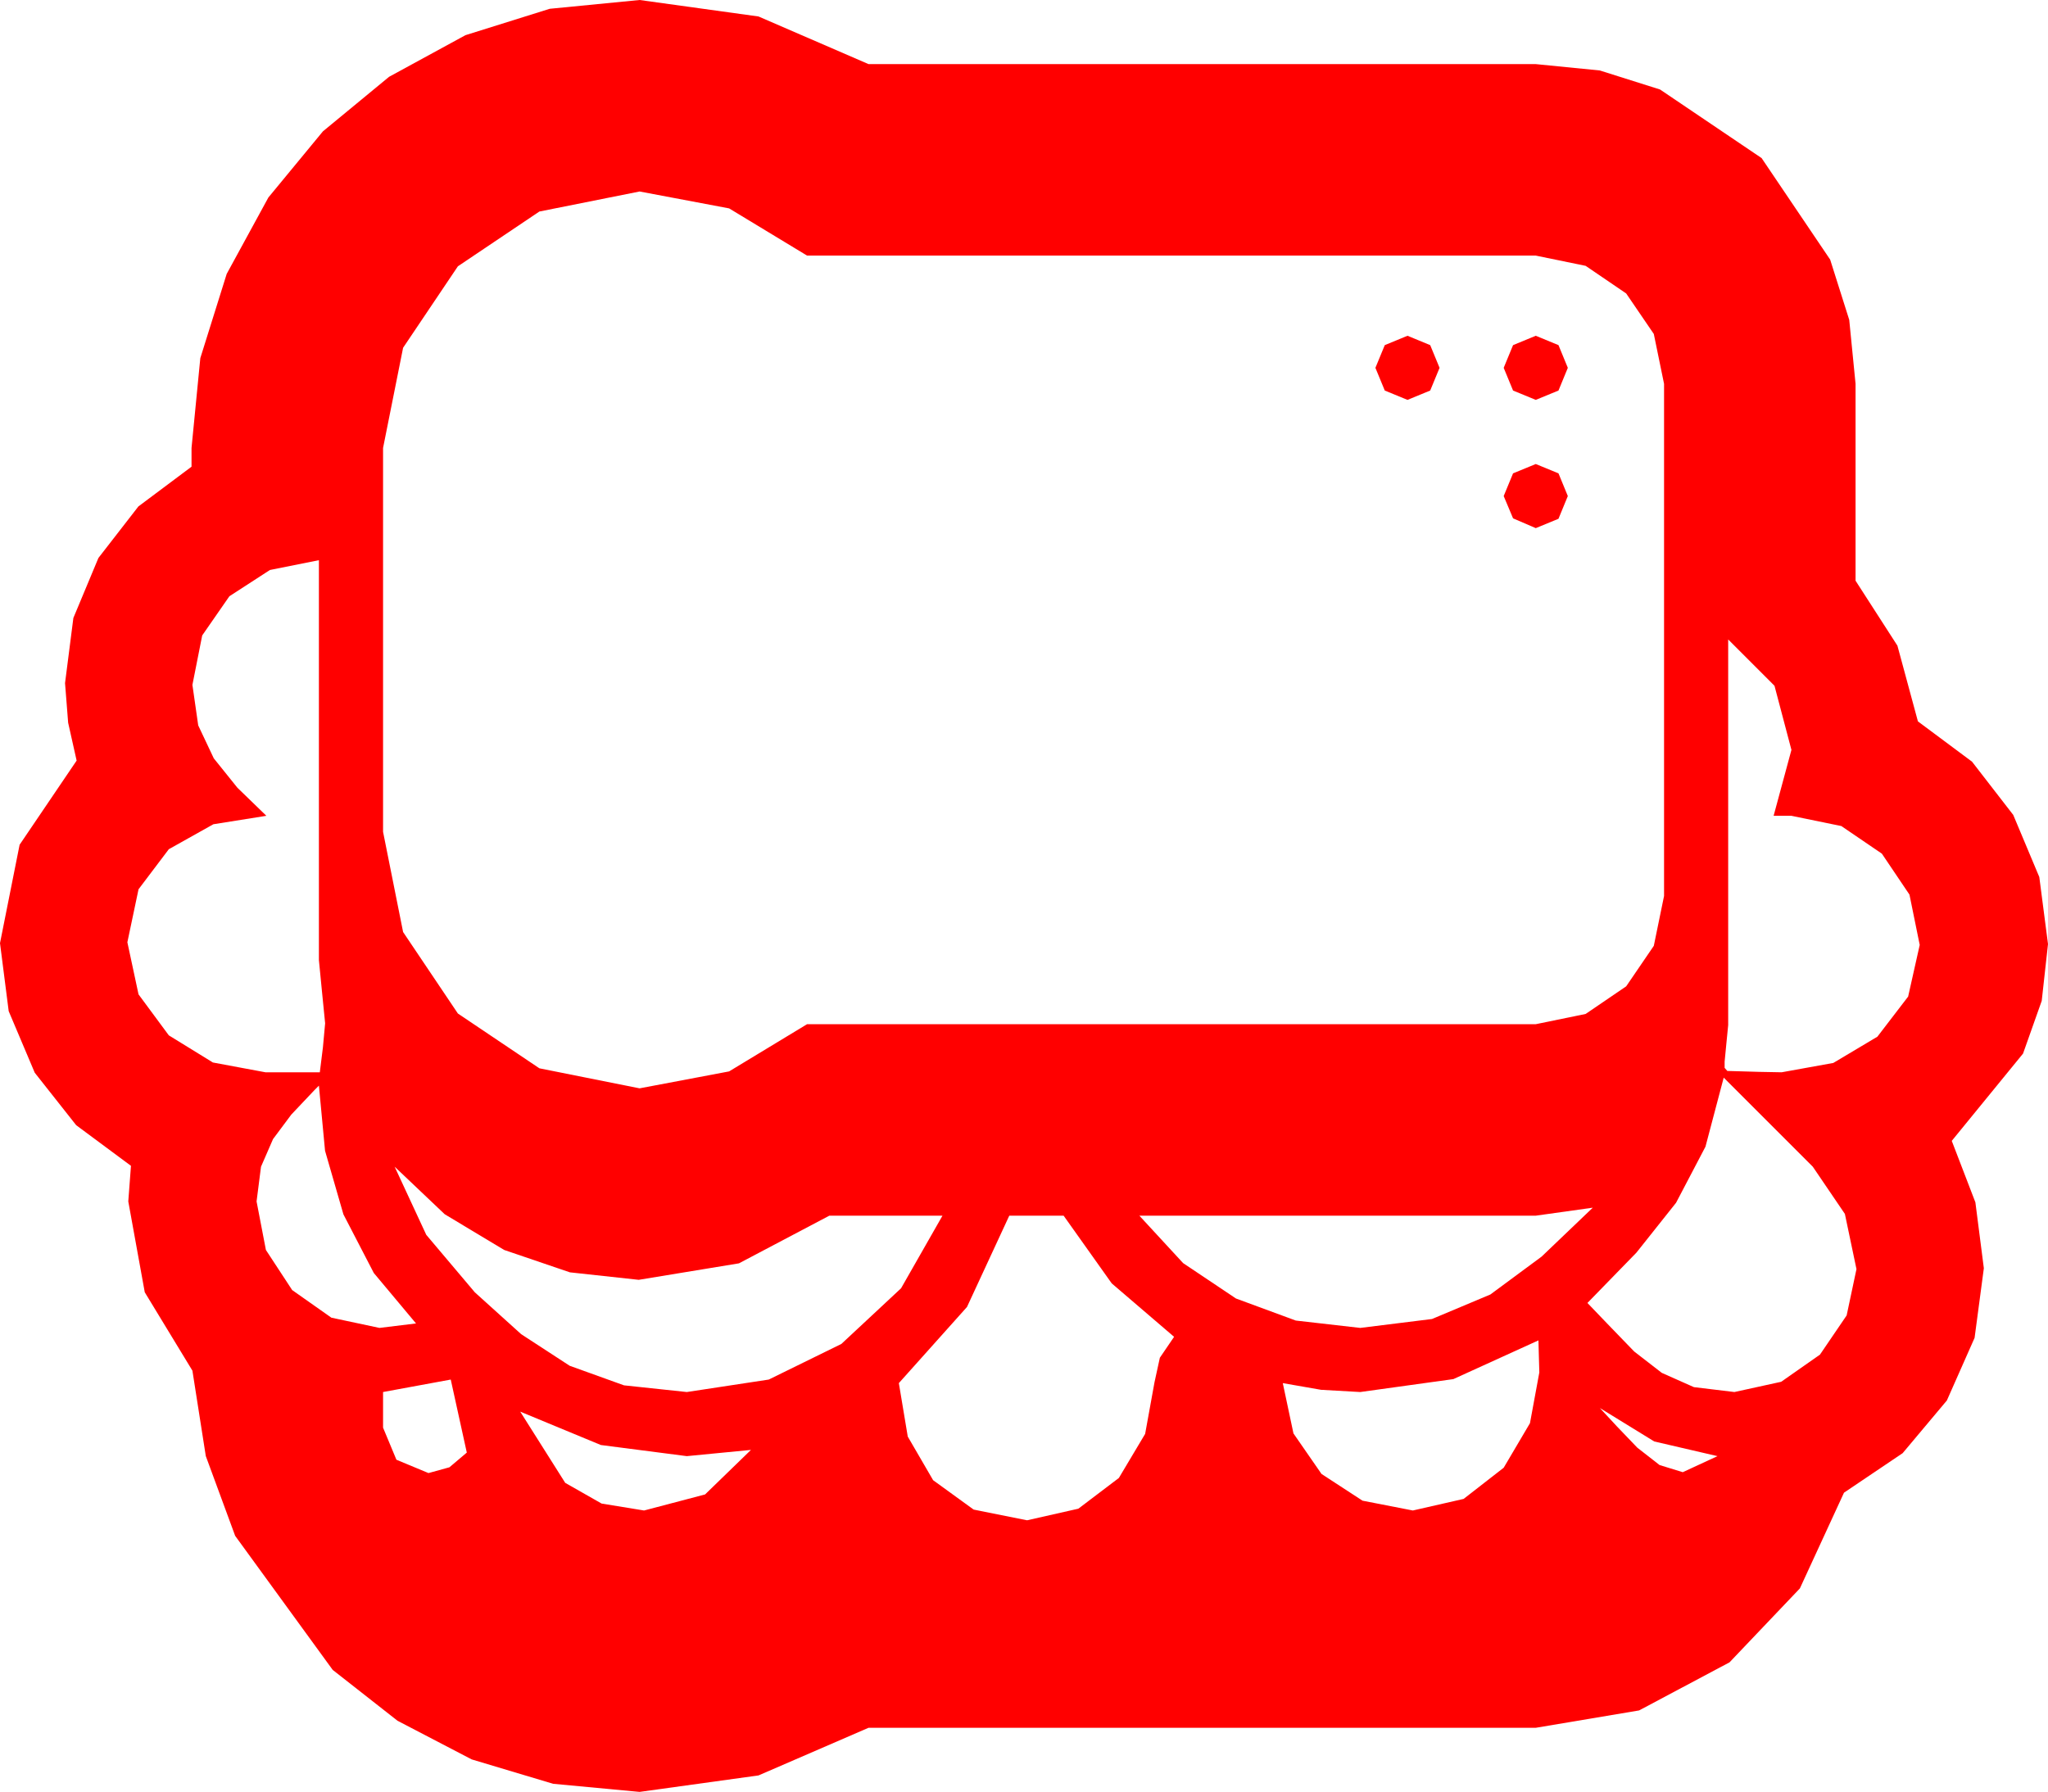 <?xml version="1.0" encoding="utf-8"?>
<!DOCTYPE svg PUBLIC "-//W3C//DTD SVG 1.1//EN" "http://www.w3.org/Graphics/SVG/1.1/DTD/svg11.dtd">
<svg width="67.354" height="58.945" xmlns="http://www.w3.org/2000/svg" xmlns:xlink="http://www.w3.org/1999/xlink" xmlns:xml="http://www.w3.org/XML/1998/namespace" version="1.1">
  <g>
    <g>
      <path style="fill:#FF0000;fill-opacity:1" d="M17.109,46.436L18.589,48.779 19.786,49.46 21.182,49.688 23.188,49.16 24.697,47.695 22.588,47.9 19.761,47.534 17.109,46.436z M52.617,46.318L53.174,46.919 53.848,47.622 54.58,48.193 55.342,48.428 56.484,47.9 54.404,47.417 52.617,46.318z M14.824,45.381L12.598,45.791 12.598,46.963 13.037,48.018 14.092,48.457 14.78,48.267 15.352,47.783 14.824,45.381z M50.596,44.092L47.798,45.366 44.736,45.791 43.447,45.718 42.188,45.498 42.539,47.153 43.462,48.486 44.81,49.365 46.465,49.688 48.135,49.307 49.453,48.281 50.317,46.816 50.625,45.146 50.61,44.619 50.596,44.092z M33.193,39.99L31.802,42.993 29.561,45.498 29.854,47.256 30.688,48.691 32.021,49.658 33.779,50.01 35.464,49.629 36.797,48.618 37.661,47.168 37.969,45.469 38.145,44.663 38.613,43.975 36.562,42.217 34.98,39.99 33.193,39.99z M52.383,39.727L50.508,39.99 37.471,39.99 38.91,41.55 40.649,42.715 42.616,43.44 44.736,43.682 47.095,43.389 49.014,42.583 50.698,41.338 52.383,39.727z M12.979,38.379L14.019,40.62 15.615,42.51 17.139,43.887 18.735,44.927 20.522,45.571 22.588,45.791 25.283,45.381 27.671,44.209 29.634,42.378 30.996,39.99 27.275,39.99 24.302,41.558 21.006,42.1 18.743,41.854 16.582,41.118 14.626,39.943 12.979,38.379z M10.488,35.713L10.342,35.859 9.58,36.665 8.979,37.471 8.584,38.379 8.438,39.521 8.745,41.118 9.609,42.437 10.898,43.345 12.48,43.682 13.682,43.535 12.294,41.876 11.294,39.946 10.69,37.855 10.488,35.713z M56.689,35.449L56.089,37.72 55.122,39.565 53.818,41.206 52.207,42.861 52.881,43.564 53.745,44.458 54.653,45.161 55.708,45.63 57.041,45.791 58.579,45.454 59.854,44.561 60.732,43.271 61.055,41.748 60.674,39.932 59.619,38.379 56.689,35.449z M56.836,21.035L56.836,33.721 56.777,34.321 56.719,34.922 56.719,35.127 56.807,35.229 57.334,35.244 57.847,35.259 58.594,35.273 60.293,34.966 61.743,34.102 62.754,32.783 63.135,31.084 62.798,29.429 61.89,28.081 60.557,27.173 58.916,26.836 58.33,26.836 58.916,24.668 58.359,22.559 56.836,21.035z M10.488,18.428L8.877,18.75 7.544,19.614 6.65,20.903 6.328,22.529 6.519,23.862 7.031,24.946 7.808,25.913 8.76,26.836 7.017,27.114 5.552,27.935 4.556,29.253 4.189,30.996 4.556,32.71 5.552,34.058 7.002,34.951 8.73,35.273 10.518,35.273 10.62,34.453 10.693,33.662 10.591,32.637 10.488,31.582 10.488,18.428z M50.508,15.264L51.255,15.571 51.562,16.318 51.255,17.065 50.508,17.373 49.761,17.051 49.453,16.318 49.761,15.571 50.508,15.264z M50.508,11.045L51.255,11.353 51.562,12.1 51.255,12.847 50.508,13.154 49.761,12.847 49.453,12.1 49.761,11.353 50.508,11.045z M46.289,11.045L47.036,11.353 47.344,12.1 47.036,12.847 46.289,13.154 45.542,12.847 45.234,12.1 45.542,11.353 46.289,11.045z M21.035,6.299L17.739,6.958 15.059,8.76 13.257,11.44 12.598,14.736 12.598,27.363 13.257,30.659 15.059,33.34 17.739,35.142 21.035,35.801 23.979,35.244 26.543,33.691 50.508,33.691 52.148,33.354 53.481,32.446 54.39,31.113 54.727,29.473 54.727,12.627 54.39,10.986 53.481,9.653 52.148,8.745 50.508,8.408 26.543,8.408 23.979,6.855 21.035,6.299z M21.035,0L24.946,0.542 28.564,2.109 50.508,2.109 52.614,2.318 54.595,2.944 57.935,5.2 60.19,8.54 60.817,10.521 61.025,12.627 61.025,19.102 62.402,21.24 63.076,23.73 64.856,25.056 66.211,26.807 67.068,28.85 67.354,31.055 67.148,32.922 66.533,34.658 64.189,37.529 64.966,39.551 65.244,41.719 64.94,44.008 64.028,46.069 62.574,47.802 60.645,49.102 59.194,52.251 56.88,54.683 53.906,56.265 50.508,56.836 28.564,56.836 24.946,58.403 21.035,58.945 18.19,58.678 15.513,57.876 13.074,56.605 10.942,54.932 7.734,50.522 6.768,47.897 6.328,45.088 4.761,42.51 4.219,39.521 4.307,38.35 2.505,37.013 1.143,35.288 0.286,33.263 0,31.025 0.645,27.788 2.52,25.02 2.241,23.774 2.139,22.471 2.413,20.328 3.237,18.354 4.552,16.659 6.299,15.352 6.299,14.736 6.588,11.781 7.456,9.009 8.826,6.497 10.62,4.321 12.795,2.527 15.308,1.157 18.08,0.289 21.035,0z" />
    </g>
  </g>
</svg>